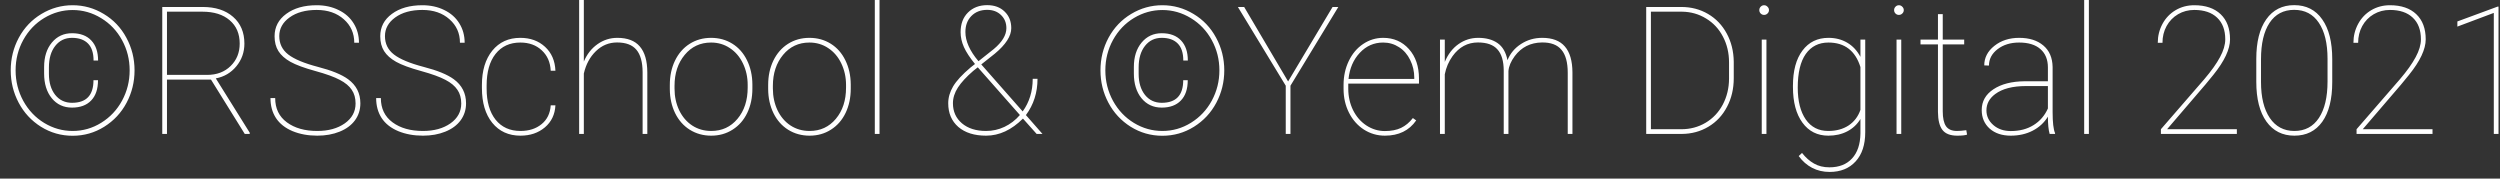 <svg width="224" height="16" viewBox="0 0 224 16" fill="none" xmlns="http://www.w3.org/2000/svg">
<rect x="0" y="0" width="224" height="16" fill="#333333" stroke="none"/>
<path d="M8.781 7.188C8.781 7.979 8.576 8.586 8.164 9.008C7.758 9.43 7.188 9.641 6.453 9.641C5.703 9.641 5.099 9.362 4.641 8.805C4.182 8.242 3.953 7.503 3.953 6.586V6C3.953 5.099 4.185 4.37 4.648 3.812C5.112 3.255 5.714 2.977 6.453 2.977C7.198 2.977 7.773 3.193 8.18 3.625C8.586 4.052 8.789 4.651 8.789 5.422H8.383C8.383 4.74 8.216 4.232 7.883 3.898C7.549 3.56 7.073 3.391 6.453 3.391C5.833 3.391 5.333 3.63 4.953 4.109C4.573 4.589 4.383 5.232 4.383 6.039V6.617C4.383 7.393 4.57 8.021 4.945 8.5C5.326 8.974 5.828 9.211 6.453 9.211C7.734 9.211 8.375 8.536 8.375 7.188H8.781ZM1.398 6.305C1.398 7.284 1.628 8.195 2.086 9.039C2.549 9.878 3.174 10.537 3.961 11.016C4.753 11.495 5.602 11.734 6.508 11.734C7.424 11.734 8.279 11.49 9.07 11C9.862 10.51 10.484 9.849 10.938 9.016C11.391 8.177 11.617 7.273 11.617 6.305C11.617 5.331 11.391 4.43 10.938 3.602C10.484 2.768 9.859 2.109 9.062 1.625C8.271 1.141 7.419 0.898 6.508 0.898C5.607 0.898 4.76 1.135 3.969 1.609C3.177 2.083 2.549 2.74 2.086 3.578C1.628 4.411 1.398 5.32 1.398 6.305ZM0.961 6.305C0.961 5.253 1.203 4.276 1.688 3.375C2.177 2.474 2.852 1.766 3.711 1.25C4.576 0.729 5.508 0.469 6.508 0.469C7.508 0.469 8.438 0.729 9.297 1.25C10.162 1.766 10.836 2.474 11.32 3.375C11.81 4.276 12.055 5.253 12.055 6.305C12.055 7.341 11.818 8.307 11.344 9.203C10.87 10.099 10.2 10.818 9.336 11.359C8.477 11.896 7.534 12.164 6.508 12.164C5.482 12.164 4.536 11.896 3.672 11.359C2.812 10.818 2.146 10.099 1.672 9.203C1.198 8.307 0.961 7.341 0.961 6.305ZM18.906 7.133H14.961V12H14.539V0.625H18.164C19.305 0.625 20.211 0.919 20.883 1.508C21.56 2.096 21.898 2.896 21.898 3.906C21.898 4.682 21.656 5.362 21.172 5.945C20.693 6.523 20.081 6.883 19.336 7.023L22.375 11.891V12H21.93L18.906 7.133ZM14.961 6.711H18.547C19.422 6.711 20.128 6.445 20.664 5.914C21.206 5.383 21.477 4.714 21.477 3.906C21.477 3.021 21.177 2.323 20.578 1.812C19.984 1.302 19.169 1.047 18.133 1.047H14.961V6.711ZM31.859 9.273C31.859 8.789 31.745 8.38 31.516 8.047C31.292 7.708 30.935 7.411 30.445 7.156C29.961 6.896 29.227 6.63 28.242 6.359C27.258 6.089 26.518 5.815 26.023 5.539C25.534 5.263 25.174 4.943 24.945 4.578C24.716 4.214 24.602 3.771 24.602 3.25C24.602 2.422 24.951 1.753 25.648 1.242C26.346 0.727 27.255 0.469 28.375 0.469C29.104 0.469 29.758 0.612 30.336 0.898C30.919 1.18 31.37 1.578 31.688 2.094C32.005 2.604 32.164 3.182 32.164 3.828H31.742C31.742 2.979 31.43 2.279 30.805 1.727C30.18 1.169 29.37 0.891 28.375 0.891C27.375 0.891 26.565 1.115 25.945 1.562C25.331 2.005 25.023 2.562 25.023 3.234C25.023 3.917 25.292 4.466 25.828 4.883C26.365 5.299 27.25 5.669 28.484 5.992C29.719 6.31 30.622 6.68 31.195 7.102C31.924 7.638 32.289 8.357 32.289 9.258C32.289 9.831 32.128 10.338 31.805 10.781C31.482 11.219 31.023 11.557 30.43 11.797C29.836 12.037 29.169 12.156 28.43 12.156C27.607 12.156 26.867 12.021 26.211 11.75C25.555 11.474 25.06 11.083 24.727 10.578C24.398 10.073 24.234 9.477 24.234 8.789H24.656C24.656 9.721 25.005 10.445 25.703 10.961C26.401 11.477 27.31 11.734 28.43 11.734C29.424 11.734 30.245 11.508 30.891 11.055C31.537 10.596 31.859 10.003 31.859 9.273ZM41.328 9.273C41.328 8.789 41.214 8.38 40.984 8.047C40.76 7.708 40.404 7.411 39.914 7.156C39.43 6.896 38.695 6.63 37.711 6.359C36.727 6.089 35.987 5.815 35.492 5.539C35.003 5.263 34.643 4.943 34.414 4.578C34.185 4.214 34.07 3.771 34.07 3.25C34.07 2.422 34.419 1.753 35.117 1.242C35.815 0.727 36.724 0.469 37.844 0.469C38.573 0.469 39.227 0.612 39.805 0.898C40.388 1.18 40.839 1.578 41.156 2.094C41.474 2.604 41.633 3.182 41.633 3.828H41.211C41.211 2.979 40.898 2.279 40.273 1.727C39.648 1.169 38.839 0.891 37.844 0.891C36.844 0.891 36.034 1.115 35.414 1.562C34.8 2.005 34.492 2.562 34.492 3.234C34.492 3.917 34.76 4.466 35.297 4.883C35.833 5.299 36.719 5.669 37.953 5.992C39.188 6.31 40.091 6.68 40.664 7.102C41.393 7.638 41.758 8.357 41.758 9.258C41.758 9.831 41.596 10.338 41.273 10.781C40.95 11.219 40.492 11.557 39.898 11.797C39.305 12.037 38.638 12.156 37.898 12.156C37.075 12.156 36.336 12.021 35.68 11.75C35.023 11.474 34.529 11.083 34.195 10.578C33.867 10.073 33.703 9.477 33.703 8.789H34.125C34.125 9.721 34.474 10.445 35.172 10.961C35.87 11.477 36.779 11.734 37.898 11.734C38.893 11.734 39.714 11.508 40.359 11.055C41.005 10.596 41.328 10.003 41.328 9.273ZM46.633 11.734C47.398 11.734 48.029 11.531 48.523 11.125C49.023 10.719 49.297 10.156 49.344 9.438H49.766C49.724 10.255 49.409 10.914 48.82 11.414C48.232 11.909 47.503 12.156 46.633 12.156C45.575 12.156 44.734 11.773 44.109 11.008C43.49 10.242 43.18 9.203 43.18 7.891V7.609C43.18 6.328 43.49 5.305 44.109 4.539C44.734 3.773 45.57 3.391 46.617 3.391C47.513 3.391 48.253 3.659 48.836 4.195C49.419 4.732 49.729 5.445 49.766 6.336H49.344C49.307 5.576 49.039 4.966 48.539 4.508C48.044 4.044 47.404 3.812 46.617 3.812C45.675 3.812 44.935 4.154 44.398 4.836C43.867 5.513 43.602 6.456 43.602 7.664V7.938C43.602 9.12 43.87 10.05 44.406 10.727C44.948 11.398 45.69 11.734 46.633 11.734ZM52.312 5.516C52.589 4.859 52.995 4.341 53.531 3.961C54.068 3.581 54.661 3.391 55.312 3.391C56.219 3.391 56.891 3.648 57.328 4.164C57.771 4.674 57.995 5.448 58 6.484V12H57.578V6.469C57.573 5.562 57.388 4.893 57.023 4.461C56.659 4.023 56.081 3.805 55.289 3.805C54.56 3.805 53.927 4.065 53.391 4.586C52.859 5.102 52.5 5.768 52.312 6.586V12H51.891V0H52.312V5.516ZM60.016 7.609C60.016 6.802 60.169 6.078 60.477 5.438C60.789 4.792 61.227 4.289 61.789 3.93C62.357 3.57 62.997 3.391 63.711 3.391C64.419 3.391 65.055 3.565 65.617 3.914C66.18 4.263 66.617 4.758 66.93 5.398C67.247 6.039 67.409 6.76 67.414 7.562V7.938C67.414 8.75 67.26 9.477 66.953 10.117C66.646 10.758 66.208 11.258 65.641 11.617C65.078 11.977 64.44 12.156 63.727 12.156C63.013 12.156 62.372 11.979 61.805 11.625C61.242 11.271 60.805 10.776 60.492 10.141C60.18 9.5 60.021 8.781 60.016 7.984V7.609ZM60.438 7.938C60.438 8.641 60.575 9.286 60.852 9.875C61.133 10.458 61.521 10.914 62.016 11.242C62.516 11.57 63.086 11.734 63.727 11.734C64.69 11.734 65.474 11.372 66.078 10.648C66.688 9.924 66.992 8.992 66.992 7.852V7.609C66.992 6.917 66.852 6.276 66.57 5.688C66.289 5.099 65.898 4.641 65.398 4.312C64.904 3.979 64.341 3.812 63.711 3.812C62.747 3.812 61.961 4.18 61.352 4.914C60.742 5.648 60.438 6.573 60.438 7.688V7.938ZM68.828 7.609C68.828 6.802 68.982 6.078 69.289 5.438C69.602 4.792 70.039 4.289 70.602 3.93C71.169 3.57 71.81 3.391 72.523 3.391C73.232 3.391 73.867 3.565 74.43 3.914C74.992 4.263 75.43 4.758 75.742 5.398C76.06 6.039 76.221 6.76 76.227 7.562V7.938C76.227 8.75 76.073 9.477 75.766 10.117C75.458 10.758 75.021 11.258 74.453 11.617C73.891 11.977 73.253 12.156 72.539 12.156C71.826 12.156 71.185 11.979 70.617 11.625C70.055 11.271 69.617 10.776 69.305 10.141C68.992 9.5 68.833 8.781 68.828 7.984V7.609ZM69.25 7.938C69.25 8.641 69.388 9.286 69.664 9.875C69.945 10.458 70.333 10.914 70.828 11.242C71.328 11.57 71.898 11.734 72.539 11.734C73.503 11.734 74.287 11.372 74.891 10.648C75.5 9.924 75.805 8.992 75.805 7.852V7.609C75.805 6.917 75.664 6.276 75.383 5.688C75.102 5.099 74.711 4.641 74.211 4.312C73.716 3.979 73.154 3.812 72.523 3.812C71.56 3.812 70.773 4.18 70.164 4.914C69.555 5.648 69.25 6.573 69.25 7.688V7.938ZM78.805 12H78.383V0H78.805V12ZM87.359 5.734C86.901 5.172 86.57 4.667 86.367 4.219C86.169 3.771 86.07 3.326 86.07 2.883C86.07 2.148 86.289 1.562 86.727 1.125C87.169 0.682 87.745 0.461 88.453 0.461C89.104 0.461 89.625 0.654 90.016 1.039C90.412 1.419 90.609 1.914 90.609 2.523C90.609 3.232 90.12 3.992 89.141 4.805L87.922 5.773L91.633 9.984C92.232 9.151 92.531 8.177 92.531 7.062H92.961C92.961 8.297 92.615 9.38 91.922 10.312L93.406 12H92.883L91.656 10.625C90.635 11.646 89.534 12.156 88.352 12.156C87.305 12.156 86.477 11.896 85.867 11.375C85.263 10.849 84.961 10.141 84.961 9.25C84.961 8.74 85.107 8.237 85.398 7.742C85.695 7.242 86.216 6.677 86.961 6.047L87.359 5.734ZM88.352 11.734C88.93 11.734 89.479 11.612 90 11.367C90.526 11.117 90.987 10.763 91.383 10.305L87.609 6.031L87.203 6.352C86.588 6.883 86.13 7.38 85.828 7.844C85.531 8.307 85.383 8.776 85.383 9.25C85.383 9.99 85.651 10.588 86.188 11.047C86.729 11.505 87.451 11.734 88.352 11.734ZM86.5 2.867C86.5 3.69 86.891 4.562 87.672 5.484L89.039 4.398C89.794 3.768 90.172 3.143 90.172 2.523C90.172 2.044 90.01 1.651 89.688 1.344C89.37 1.036 88.958 0.883 88.453 0.883C87.865 0.883 87.391 1.068 87.031 1.438C86.677 1.802 86.5 2.279 86.5 2.867ZM106.422 7.188C106.422 7.979 106.216 8.586 105.805 9.008C105.398 9.43 104.828 9.641 104.094 9.641C103.344 9.641 102.74 9.362 102.281 8.805C101.823 8.242 101.594 7.503 101.594 6.586V6C101.594 5.099 101.826 4.37 102.289 3.812C102.753 3.255 103.354 2.977 104.094 2.977C104.839 2.977 105.414 3.193 105.82 3.625C106.227 4.052 106.43 4.651 106.43 5.422H106.023C106.023 4.74 105.857 4.232 105.523 3.898C105.19 3.56 104.714 3.391 104.094 3.391C103.474 3.391 102.974 3.63 102.594 4.109C102.214 4.589 102.023 5.232 102.023 6.039V6.617C102.023 7.393 102.211 8.021 102.586 8.5C102.966 8.974 103.469 9.211 104.094 9.211C105.375 9.211 106.016 8.536 106.016 7.188H106.422ZM99.039 6.305C99.039 7.284 99.268 8.195 99.727 9.039C100.19 9.878 100.815 10.537 101.602 11.016C102.393 11.495 103.242 11.734 104.148 11.734C105.065 11.734 105.919 11.49 106.711 11C107.503 10.51 108.125 9.849 108.578 9.016C109.031 8.177 109.258 7.273 109.258 6.305C109.258 5.331 109.031 4.43 108.578 3.602C108.125 2.768 107.5 2.109 106.703 1.625C105.911 1.141 105.06 0.898 104.148 0.898C103.247 0.898 102.401 1.135 101.609 1.609C100.818 2.083 100.19 2.74 99.727 3.578C99.268 4.411 99.039 5.32 99.039 6.305ZM98.602 6.305C98.602 5.253 98.844 4.276 99.328 3.375C99.818 2.474 100.492 1.766 101.352 1.25C102.216 0.729 103.148 0.469 104.148 0.469C105.148 0.469 106.078 0.729 106.938 1.25C107.802 1.766 108.477 2.474 108.961 3.375C109.451 4.276 109.695 5.253 109.695 6.305C109.695 7.341 109.458 8.307 108.984 9.203C108.51 10.099 107.841 10.818 106.977 11.359C106.117 11.896 105.174 12.164 104.148 12.164C103.122 12.164 102.177 11.896 101.312 11.359C100.453 10.818 99.787 10.099 99.312 9.203C98.838 8.307 98.602 7.341 98.602 6.305ZM115.414 7.297L119.398 0.625H119.914L115.625 7.68V12H115.203V7.68L110.914 0.625H111.477L115.414 7.297ZM124.086 12.156C123.404 12.156 122.776 11.974 122.203 11.609C121.635 11.24 121.19 10.734 120.867 10.094C120.544 9.453 120.383 8.742 120.383 7.961V7.609C120.383 6.828 120.539 6.112 120.852 5.461C121.164 4.81 121.594 4.302 122.141 3.938C122.688 3.573 123.284 3.391 123.93 3.391C124.872 3.391 125.643 3.727 126.242 4.398C126.841 5.07 127.141 5.953 127.141 7.047V7.492H120.805V7.953C120.805 8.641 120.948 9.279 121.234 9.867C121.526 10.45 121.924 10.909 122.43 11.242C122.94 11.575 123.492 11.742 124.086 11.742C124.654 11.742 125.135 11.648 125.531 11.461C125.932 11.268 126.286 10.974 126.594 10.578L126.891 10.789C126.26 11.7 125.326 12.156 124.086 12.156ZM123.93 3.812C123.107 3.812 122.409 4.12 121.836 4.734C121.263 5.344 120.927 6.122 120.828 7.07H126.719V6.969C126.719 6.396 126.596 5.865 126.352 5.375C126.112 4.88 125.779 4.497 125.352 4.227C124.93 3.951 124.456 3.812 123.93 3.812ZM135.156 12H134.734V6.32C134.729 5.471 134.542 4.841 134.172 4.43C133.807 4.013 133.224 3.805 132.422 3.805C131.495 3.805 130.737 4.214 130.148 5.031C129.799 5.521 129.568 6.062 129.453 6.656V12H129.023V3.547H129.453V5.547C129.74 4.859 130.148 4.328 130.68 3.953C131.211 3.578 131.799 3.391 132.445 3.391C133.154 3.391 133.732 3.547 134.18 3.859C134.633 4.172 134.93 4.682 135.07 5.391C135.32 4.781 135.727 4.297 136.289 3.938C136.852 3.573 137.482 3.391 138.18 3.391C139.091 3.391 139.768 3.648 140.211 4.164C140.659 4.68 140.885 5.453 140.891 6.484V12H140.469V6.516C140.469 5.589 140.281 4.904 139.906 4.461C139.536 4.013 138.953 3.794 138.156 3.805C137.13 3.82 136.318 4.229 135.719 5.031C135.375 5.495 135.188 5.943 135.156 6.375V12ZM147.5 12V0.625H150.648C151.529 0.625 152.326 0.833 153.039 1.25C153.753 1.667 154.312 2.253 154.719 3.008C155.125 3.758 155.333 4.599 155.344 5.531V7.008C155.344 7.956 155.143 8.81 154.742 9.57C154.346 10.331 153.792 10.925 153.078 11.352C152.365 11.779 151.568 11.995 150.688 12H147.5ZM147.922 1.047V11.578H150.648C151.445 11.578 152.169 11.385 152.82 11C153.477 10.609 153.99 10.068 154.359 9.375C154.729 8.677 154.917 7.904 154.922 7.055V5.594C154.922 4.745 154.74 3.974 154.375 3.281C154.016 2.589 153.51 2.047 152.859 1.656C152.214 1.26 151.497 1.057 150.711 1.047H147.922ZM158.273 12H157.852V3.547H158.273V12ZM157.633 0.906C157.633 0.786 157.674 0.685 157.758 0.602C157.841 0.513 157.943 0.469 158.062 0.469C158.182 0.469 158.284 0.513 158.367 0.602C158.456 0.685 158.5 0.786 158.5 0.906C158.5 1.026 158.456 1.128 158.367 1.211C158.284 1.294 158.182 1.336 158.062 1.336C157.943 1.336 157.841 1.294 157.758 1.211C157.674 1.128 157.633 1.026 157.633 0.906ZM160.648 7.688C160.648 6.339 160.932 5.286 161.5 4.531C162.068 3.771 162.846 3.391 163.836 3.391C164.466 3.391 165.026 3.536 165.516 3.828C166.005 4.115 166.398 4.536 166.695 5.094V3.547H167.125V11.852C167.125 12.966 166.839 13.836 166.266 14.461C165.693 15.091 164.914 15.406 163.93 15.406C163.362 15.406 162.841 15.284 162.367 15.039C161.898 14.794 161.497 14.443 161.164 13.984L161.461 13.703C161.789 14.12 162.148 14.438 162.539 14.656C162.93 14.88 163.388 14.992 163.914 14.992C164.784 14.992 165.461 14.727 165.945 14.195C166.43 13.669 166.68 12.925 166.695 11.961V10.664C166.404 11.143 166.008 11.513 165.508 11.773C165.013 12.029 164.451 12.156 163.82 12.156C162.841 12.156 162.068 11.768 161.5 10.992C160.932 10.216 160.648 9.151 160.648 7.797V7.688ZM161.078 7.852C161.078 9.06 161.318 10.01 161.797 10.703C162.276 11.391 162.948 11.734 163.812 11.734C164.526 11.734 165.133 11.57 165.633 11.242C166.133 10.909 166.487 10.443 166.695 9.844V6.008C166.237 4.544 165.281 3.812 163.828 3.812C162.958 3.812 162.281 4.154 161.797 4.836C161.318 5.518 161.078 6.523 161.078 7.852ZM170.352 12H169.93V3.547H170.352V12ZM169.711 0.906C169.711 0.786 169.753 0.685 169.836 0.602C169.919 0.513 170.021 0.469 170.141 0.469C170.26 0.469 170.362 0.513 170.445 0.602C170.534 0.685 170.578 0.786 170.578 0.906C170.578 1.026 170.534 1.128 170.445 1.211C170.362 1.294 170.26 1.336 170.141 1.336C170.021 1.336 169.919 1.294 169.836 1.211C169.753 1.128 169.711 1.026 169.711 0.906ZM174.07 1.266V3.547H175.992V3.977H174.07V9.977C174.07 10.575 174.167 11.018 174.359 11.305C174.557 11.591 174.885 11.734 175.344 11.734C175.573 11.734 175.852 11.711 176.18 11.664L176.25 12.062C176.078 12.125 175.784 12.156 175.367 12.156C174.753 12.156 174.312 11.987 174.047 11.648C173.781 11.305 173.646 10.766 173.641 10.031V3.977H172.078V3.547H173.641V1.266H174.07ZM183.648 12C183.544 11.641 183.492 11.125 183.492 10.453C183.159 10.995 182.703 11.414 182.125 11.711C181.547 12.008 180.893 12.156 180.164 12.156C179.383 12.156 178.753 11.945 178.273 11.523C177.799 11.096 177.562 10.542 177.562 9.859C177.562 9.083 177.911 8.464 178.609 8C179.312 7.531 180.245 7.292 181.406 7.281H183.492V6.047C183.492 5.339 183.268 4.789 182.82 4.398C182.378 4.008 181.742 3.812 180.914 3.812C180.143 3.812 179.5 4.01 178.984 4.406C178.469 4.802 178.211 5.292 178.211 5.875L177.789 5.859C177.789 5.172 178.091 4.589 178.695 4.109C179.299 3.63 180.039 3.391 180.914 3.391C181.826 3.391 182.549 3.62 183.086 4.078C183.622 4.531 183.898 5.172 183.914 6V10.039C183.914 10.966 183.987 11.596 184.133 11.93V12H183.648ZM180.164 11.742C180.956 11.742 181.635 11.565 182.203 11.211C182.776 10.857 183.206 10.359 183.492 9.719V7.711H181.539C180.331 7.711 179.406 7.951 178.766 8.43C178.245 8.82 177.984 9.307 177.984 9.891C177.984 10.406 178.19 10.844 178.602 11.203C179.013 11.562 179.534 11.742 180.164 11.742ZM187.164 12H186.742V0H187.164V12ZM200.422 12H193.617V11.578L197.5 7.102C198.135 6.357 198.607 5.695 198.914 5.117C199.227 4.539 199.383 4.008 199.383 3.523C199.383 2.69 199.141 2.044 198.656 1.586C198.172 1.122 197.49 0.891 196.609 0.891C196.078 0.891 195.594 1.018 195.156 1.273C194.719 1.529 194.375 1.883 194.125 2.336C193.88 2.784 193.758 3.284 193.758 3.836H193.336C193.336 3.227 193.477 2.661 193.758 2.141C194.039 1.62 194.43 1.211 194.93 0.914C195.43 0.617 195.99 0.469 196.609 0.469C197.62 0.469 198.406 0.737 198.969 1.273C199.531 1.81 199.812 2.56 199.812 3.523C199.812 4.409 199.315 5.469 198.32 6.703L197.609 7.57L194.172 11.578H200.422V12ZM208.969 7.359C208.969 8.885 208.672 10.068 208.078 10.906C207.484 11.74 206.651 12.156 205.578 12.156C204.51 12.156 203.674 11.734 203.07 10.891C202.466 10.047 202.164 8.859 202.164 7.328V5.266C202.164 3.755 202.461 2.578 203.055 1.734C203.654 0.885 204.49 0.461 205.562 0.461C206.641 0.461 207.477 0.885 208.07 1.734C208.669 2.578 208.969 3.766 208.969 5.297V7.359ZM208.547 5.266C208.547 3.885 208.286 2.81 207.766 2.039C207.25 1.268 206.516 0.883 205.562 0.883C204.604 0.883 203.867 1.271 203.352 2.047C202.841 2.818 202.586 3.904 202.586 5.305V7.344C202.586 8.719 202.849 9.794 203.375 10.57C203.901 11.346 204.635 11.734 205.578 11.734C206.526 11.734 207.258 11.346 207.773 10.57C208.289 9.794 208.547 8.706 208.547 7.305V5.266ZM217.953 12H211.148V11.578L215.031 7.102C215.667 6.357 216.138 5.695 216.445 5.117C216.758 4.539 216.914 4.008 216.914 3.523C216.914 2.69 216.672 2.044 216.188 1.586C215.703 1.122 215.021 0.891 214.141 0.891C213.609 0.891 213.125 1.018 212.688 1.273C212.25 1.529 211.906 1.883 211.656 2.336C211.411 2.784 211.289 3.284 211.289 3.836H210.867C210.867 3.227 211.008 2.661 211.289 2.141C211.57 1.62 211.961 1.211 212.461 0.914C212.961 0.617 213.521 0.469 214.141 0.469C215.151 0.469 215.938 0.737 216.5 1.273C217.062 1.81 217.344 2.56 217.344 3.523C217.344 4.409 216.846 5.469 215.852 6.703L215.141 7.57L211.703 11.578H217.953V12ZM223.867 12H223.445V1.156L220.18 2.383V1.922L223.781 0.594H223.867V12Z" fill="white"/>
</svg>
